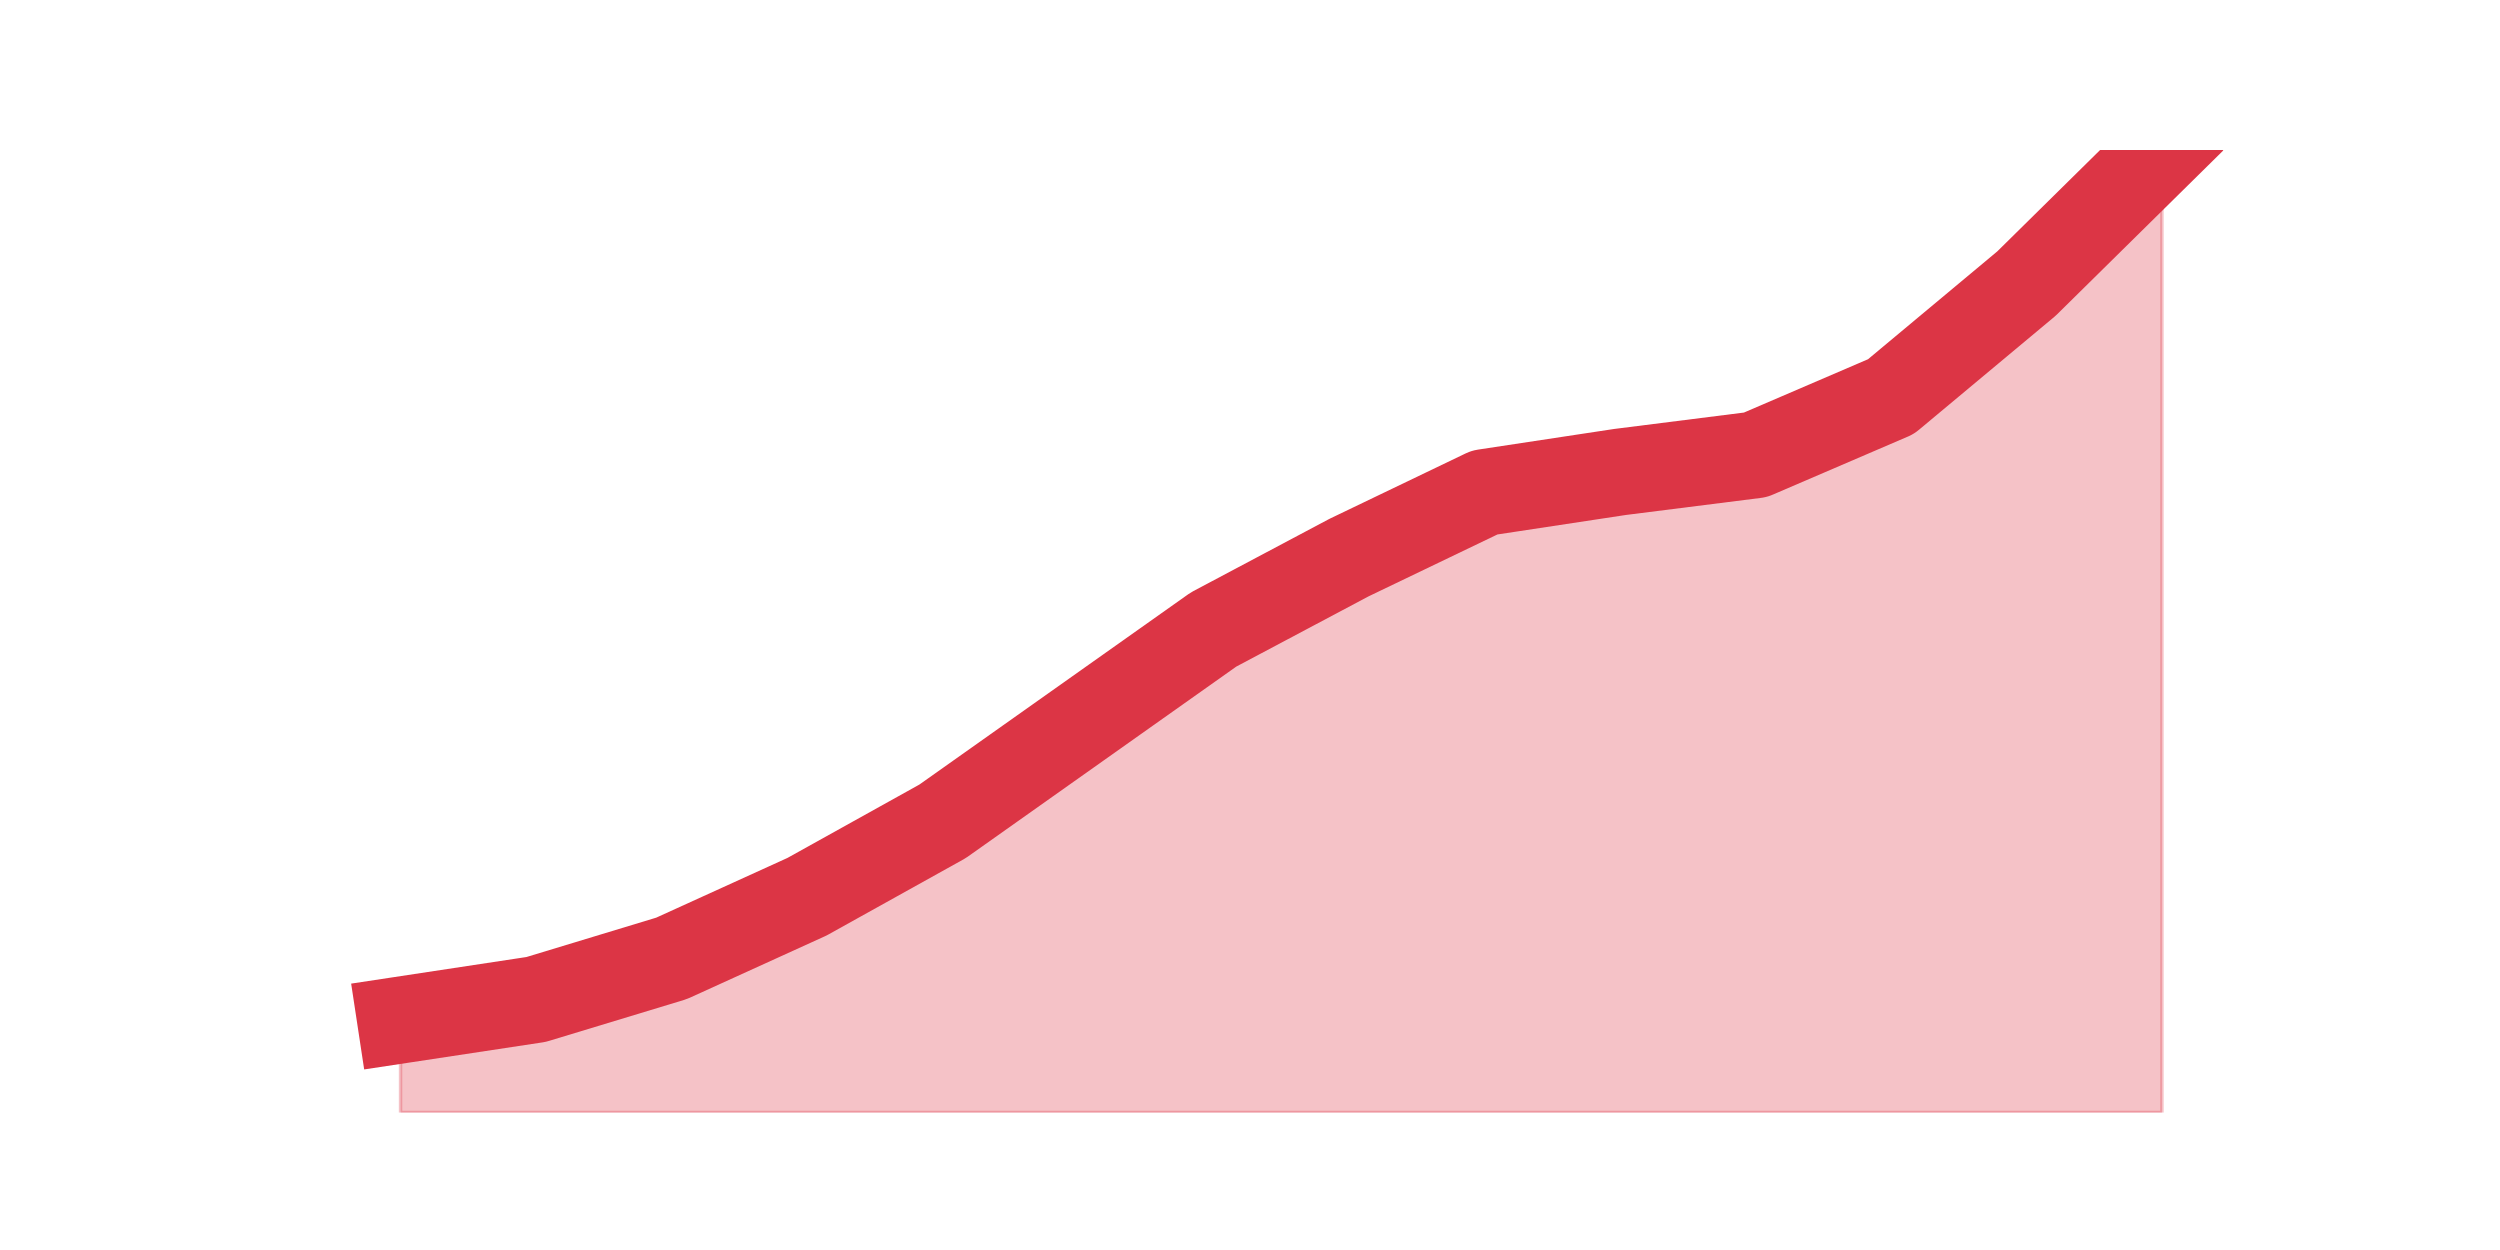 <?xml version="1.0" encoding="utf-8" standalone="no"?>
<!DOCTYPE svg PUBLIC "-//W3C//DTD SVG 1.1//EN"
  "http://www.w3.org/Graphics/SVG/1.1/DTD/svg11.dtd">
<svg height="360pt" version="1.1" viewBox="0 0 720 360" width="720pt" xmlns="http://www.w3.org/2000/svg" xmlns:xlink="http://www.w3.org/1999/xlink">
 <defs>
  <style type="text/css">*{stroke-linecap:butt;stroke-linejoin:round;}</style>
 </defs>
 <g id="figure_1">
  <g id="patch_1">
   <path d="M 0 360 
L 720 360 
L 720 0 
L 0 0 
z
" style="fill:none;"/>
  </g>
  <g id="axes_1">
   <g id="matplotlib.axis_1"/>
   <g id="matplotlib.axis_2"/>
   <g id="PolyCollection_1">
    <defs>
     <path d="M 115.364 -66.235 
L 115.364 -39.6 
L 154.385 -39.6 
L 193.406 -39.6 
L 232.427 -39.6 
L 271.448 -39.6 
L 310.469 -39.6 
L 349.49 -39.6 
L 388.51 -39.6 
L 427.531 -39.6 
L 466.552 -39.6 
L 505.573 -39.6 
L 544.594 -39.6 
L 583.615 -39.6 
L 622.636 -39.6 
L 622.636 -316.8 
L 622.636 -316.8 
L 583.615 -278.327 
L 544.594 -245.774 
L 505.573 -229.004 
L 466.552 -224.071 
L 427.531 -218.152 
L 388.51 -199.409 
L 349.49 -178.693 
L 310.469 -151.072 
L 271.448 -123.451 
L 232.427 -101.748 
L 193.406 -83.991 
L 154.385 -72.154 
L 115.364 -66.235 
z
" id="m9a5d06fac9" style="stroke:#dc3545;stroke-opacity:0.3;"/>
    </defs>
    <g clip-path="url(#pddcf4e6eab)">
     <use style="fill:#dc3545;fill-opacity:0.3;stroke:#dc3545;stroke-opacity:0.3;" x="0" xlink:href="#m9a5d06fac9" y="360"/>
    </g>
   </g>
   <g id="line2d_1">
    <path clip-path="url(#pddcf4e6eab)" d="M 115.364 293.765 
L 154.385 287.846 
L 193.406 276.009 
L 232.427 258.252 
L 271.448 236.549 
L 310.469 208.928 
L 349.49 181.307 
L 388.51 160.591 
L 427.531 141.848 
L 466.552 135.929 
L 505.573 130.996 
L 544.594 114.226 
L 583.615 81.673 
L 622.636 43.2 
" style="fill:none;stroke:#dc3545;stroke-linecap:square;stroke-width:25;"/>
   </g>
  </g>
 </g>
 <defs>
  <clipPath id="pddcf4e6eab">
   <rect height="277.2" width="558" x="90" y="43.2"/>
  </clipPath>
 </defs>
</svg>
